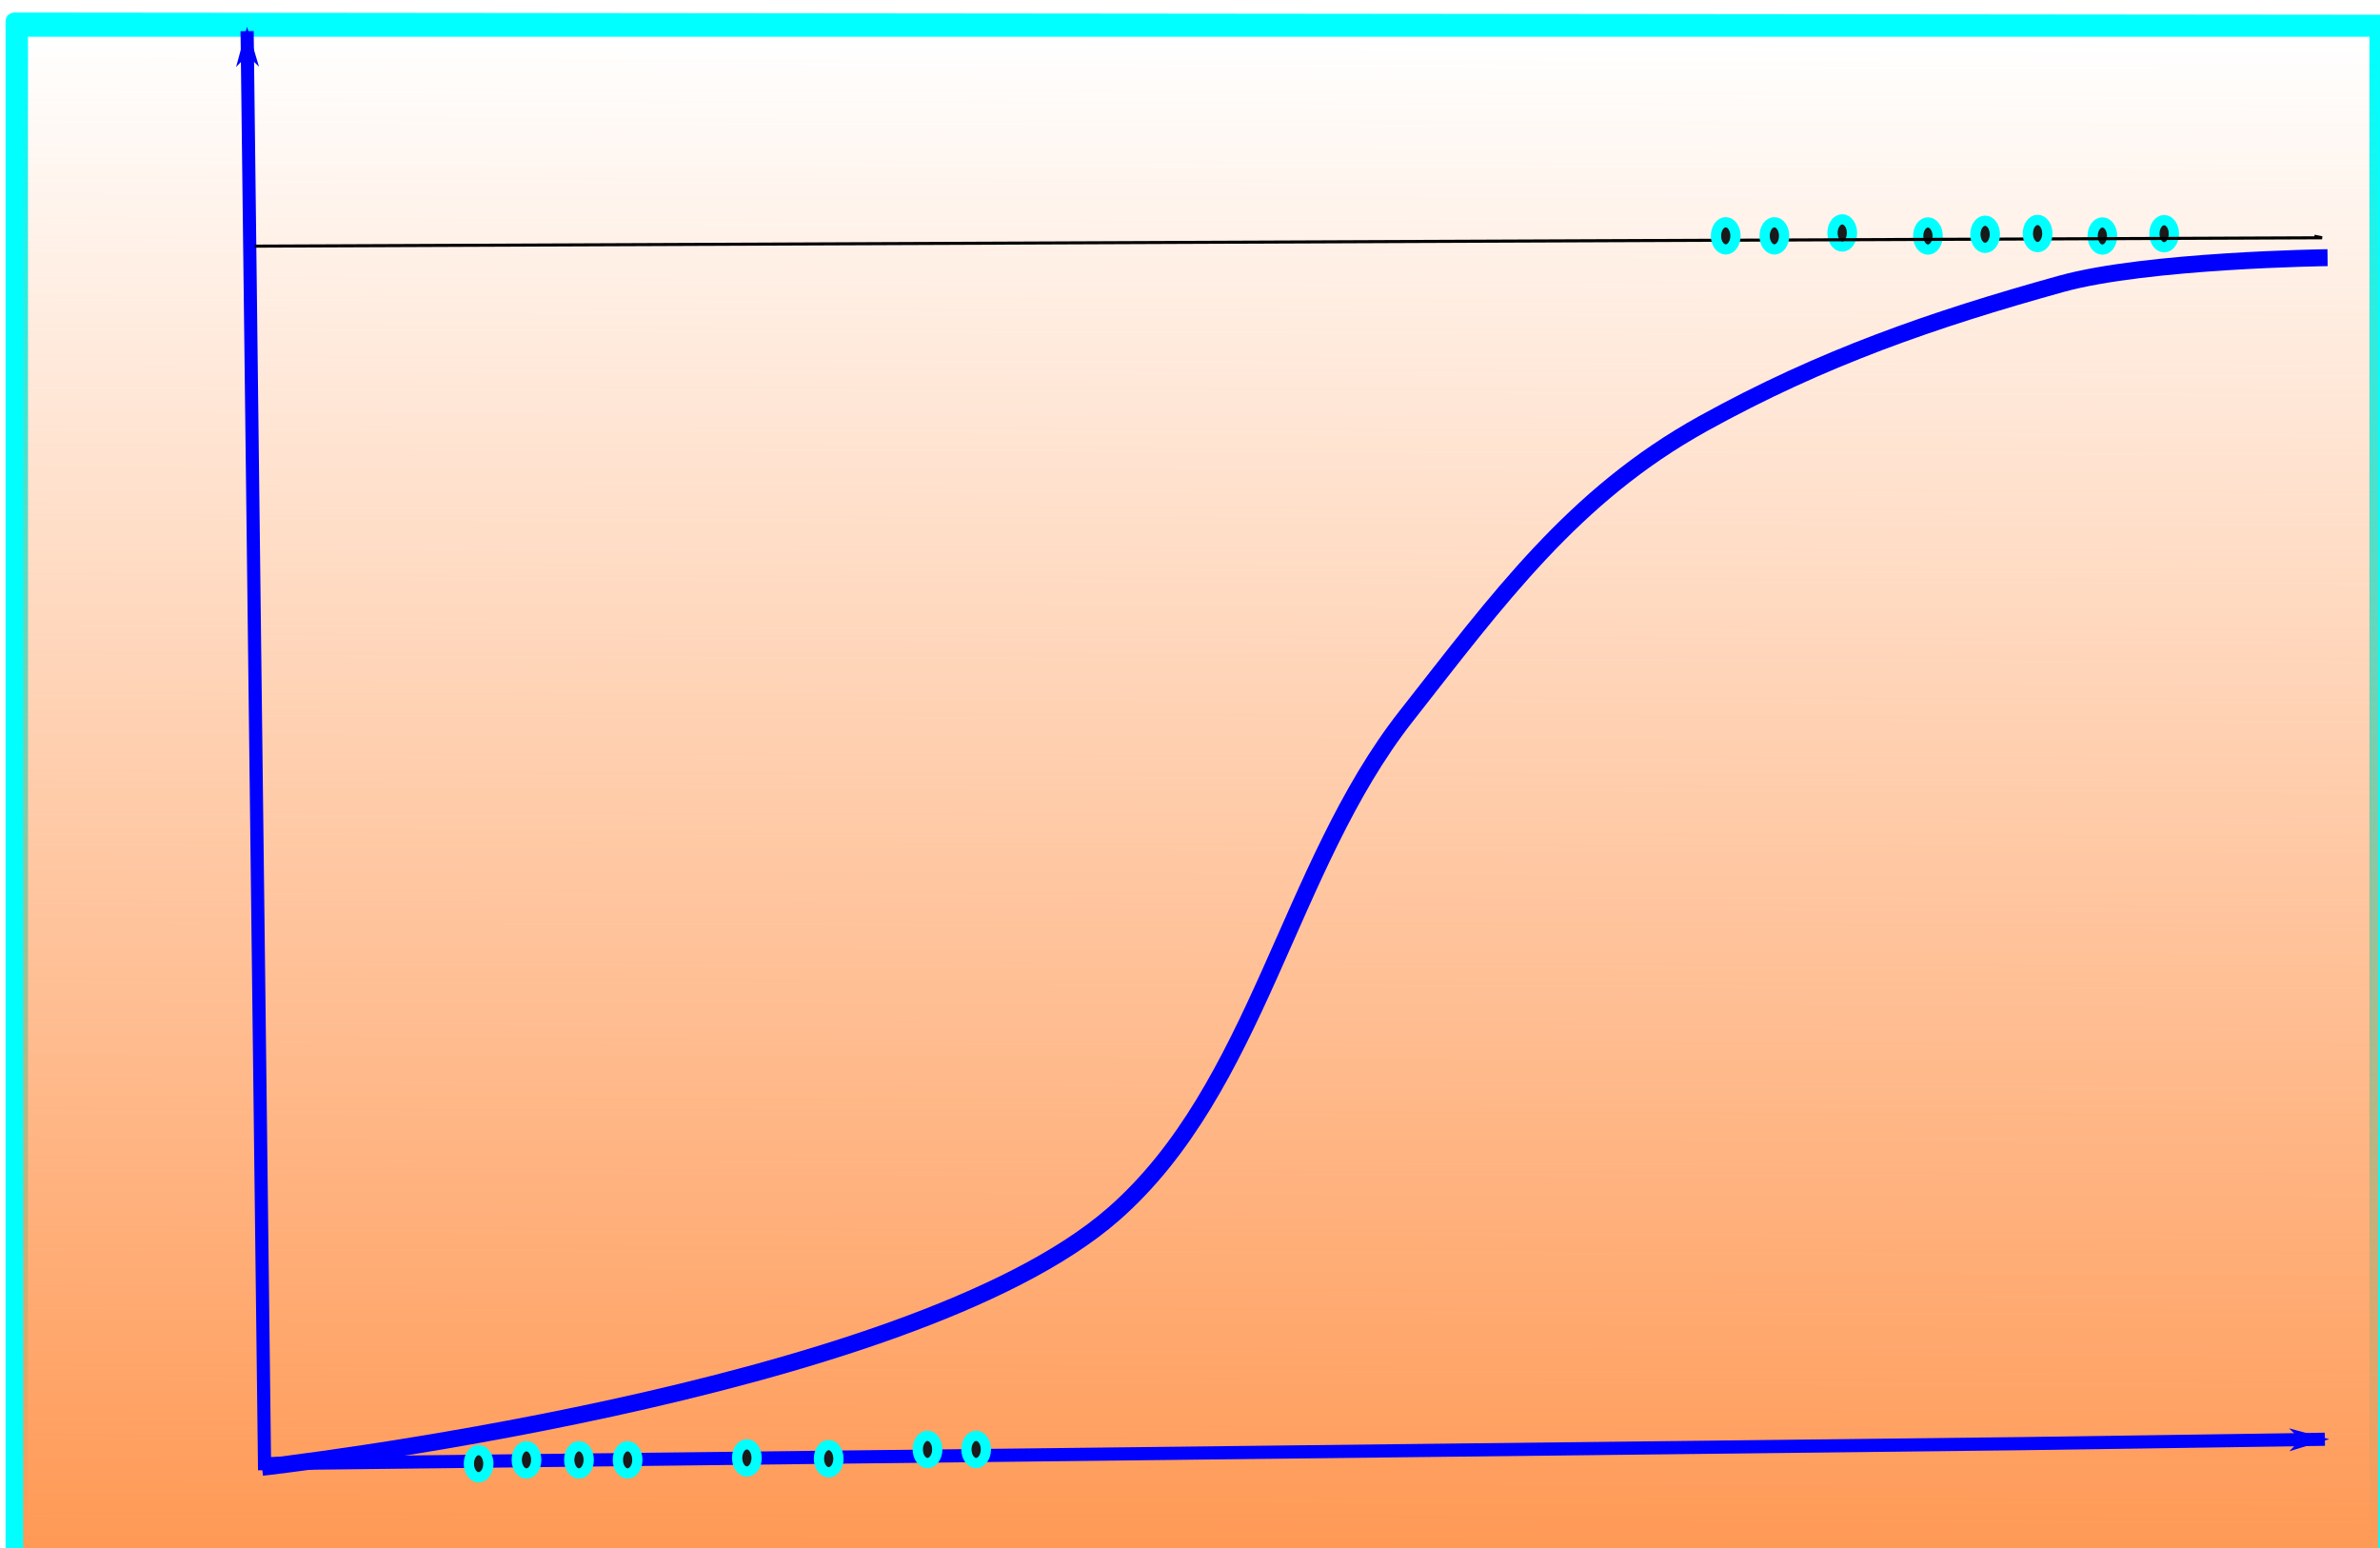 <?xml version="1.0" encoding="UTF-8" standalone="no"?>
<svg
   xmlns:dc="http://purl.org/dc/elements/1.1/"
   xmlns:cc="http://creativecommons.org/ns#"
   xmlns:rdf="http://www.w3.org/1999/02/22-rdf-syntax-ns#"
   xmlns:svg="http://www.w3.org/2000/svg"
   xmlns="http://www.w3.org/2000/svg"
   xmlns:xlink="http://www.w3.org/1999/xlink"
   xmlns:sodipodi="http://sodipodi.sourceforge.net/DTD/sodipodi-0.dtd"
   xmlns:inkscape="http://www.inkscape.org/namespaces/inkscape"
   sodipodi:docname="logistic.svg"
   inkscape:version="1.0 (4035a4fb49, 2020-05-01)"
   id="svg8"
   version="1.1"
   viewBox="0 0 206 134"
   height="134mm"
   width="206mm"
   inkscape:export-filename="D:\Mes Donnees\GitHub\dj_perso\content\talk\logistique\featured.png"
   inkscape:export-xdpi="73.848297"
   inkscape:export-ydpi="73.848297">
  <defs
     id="defs2">
    <linearGradient
       id="linearGradient898"
       inkscape:collect="always">
      <stop
         id="stop894"
         offset="0"
         style="stop-color:#ff9955;stop-opacity:1;" />
      <stop
         id="stop896"
         offset="1"
         style="stop-color:#ff9955;stop-opacity:0;" />
    </linearGradient>
    <marker
       inkscape:isstock="true"
       style="overflow:visible"
       id="Arrow1Lstart"
       refX="0"
       refY="0"
       orient="auto"
       inkscape:stockid="Arrow1Lstart">
      <path
         transform="matrix(0.8,0,0,0.8,10,0)"
         style="fill:#0000ff;fill-opacity:1;fill-rule:evenodd;stroke:#0000ff;stroke-width:1pt;stroke-opacity:1"
         d="M 0,0 5,-5 -12.5,0 5,5 Z"
         id="path837" />
    </marker>
    <marker
       inkscape:isstock="true"
       style="overflow:visible"
       id="Arrow2Mstart"
       refX="0"
       refY="0"
       orient="auto"
       inkscape:stockid="Arrow2Mstart">
      <path
         transform="scale(0.6)"
         d="M 8.719,4.034 -2.207,0.016 8.719,-4.002 c -1.745,2.372 -1.735,5.617 -6e-7,8.035 z"
         style="fill:#0000ff;fill-opacity:1;fill-rule:evenodd;stroke:#0000ff;stroke-width:0.625;stroke-linejoin:round;stroke-opacity:1"
         id="path861" />
    </marker>
    <marker
       inkscape:isstock="true"
       style="overflow:visible"
       id="Arrow1Lend"
       refX="0"
       refY="0"
       orient="auto"
       inkscape:stockid="Arrow1Lend">
      <path
         transform="matrix(-0.8,0,0,-0.8,-10,0)"
         style="fill:#0000ff;fill-opacity:1;fill-rule:evenodd;stroke:#0000ff;stroke-width:1pt;stroke-opacity:1"
         d="M 0,0 5,-5 -12.5,0 5,5 Z"
         id="path840" />
    </marker>
    <linearGradient
       gradientUnits="userSpaceOnUse"
       y2="12.857"
       x2="358.571"
       y1="507.143"
       x1="357.143"
       id="linearGradient900"
       xlink:href="#linearGradient898"
       inkscape:collect="always" />
  </defs>
  <sodipodi:namedview
     inkscape:window-maximized="1"
     inkscape:window-y="4"
     inkscape:window-x="1358"
     inkscape:window-height="1017"
     inkscape:window-width="1920"
     showgrid="false"
     inkscape:document-rotation="0"
     inkscape:current-layer="layer2"
     inkscape:document-units="mm"
     inkscape:cy="272.69108"
     inkscape:cx="465.40681"
     inkscape:zoom="0.70000001"
     inkscape:pageshadow="2"
     inkscape:pageopacity="0.0"
     borderopacity="1.0"
     bordercolor="#666666"
     pagecolor="#ffffff"
     id="base" />
  <g
     style="display:inline"
     inkscape:label="Fonds"
     id="layer2"
     inkscape:groupmode="layer">
    <rect
       y="2.646"
       x="1.89"
       height="131.536"
       width="203.729"
       id="rect882"
       style="fill:#ffffff;stroke:#00ffff;stroke-width:1.065;stroke-linejoin:round" />
    <path
       transform="scale(0.265)"
       id="path884"
       d="M 4.693,258.405 V 6.972 L 392.193,7.331 779.693,7.691 V 258.405 509.12 l -387.5,0.36 -387.5,0.36 z"
       style="fill:url(#linearGradient900);fill-opacity:1;stroke:#00ffff;stroke-width:5.75;stroke-linejoin:round" />
  </g>
  <g
     style="display:inline"
     id="layer1"
     inkscape:groupmode="layer"
     inkscape:label="Calque 1">
    <path
       sodipodi:nodetypes="cccc"
       id="path833"
       d="m 21.389,2.695 1.507,123.987 152.253,-1.734 26.08,-0.378"
       style="fill:none;stroke:#0000ff;stroke-width:1.139;stroke-linecap:butt;stroke-linejoin:miter;stroke-miterlimit:4;stroke-dasharray:none;stroke-opacity:1;marker-start:url(#Arrow1Lstart);marker-end:url(#Arrow1Lend)" />
    <path
       sodipodi:nodetypes="cssssc"
       id="path835"
       d="m 22.679,127 c 0,0 55.891,-6.318 73.705,-21.923 12.466,-10.919 15.087,-30.058 25.324,-43.089 7.937,-10.104 14.461,-19.102 25.702,-25.324 10.326,-5.716 19.971,-9.033 30.994,-12.095 7.441,-2.067 23.057,-2.268 23.057,-2.268"
       style="fill:none;stroke:#0000ff;stroke-width:1.465;stroke-linecap:butt;stroke-linejoin:round;stroke-miterlimit:4;stroke-dasharray:none;stroke-dashoffset:0;stroke-opacity:1" />
    <ellipse
       style="fill:#1a1a1a;stroke:#00ffff;stroke-width:0.888;stroke-linejoin:round;stroke-miterlimit:4;stroke-dasharray:none;stroke-dashoffset:0;stroke-opacity:1"
       id="path1219"
       cx="41.427"
       cy="126.686"
       rx="0.844"
       ry="1.177" />
    <ellipse
       ry="1.177"
       rx="0.844"
       cy="126.352"
       cx="54.323"
       id="path1219-9"
       style="fill:#1a1a1a;stroke:#00ffff;stroke-width:0.888;stroke-linejoin:round;stroke-miterlimit:4;stroke-dasharray:none;stroke-dashoffset:0;stroke-opacity:1" />
    <ellipse
       ry="1.177"
       rx="0.844"
       cy="126.352"
       cx="45.569"
       id="path1219-3"
       style="fill:#1a1a1a;stroke:#00ffff;stroke-width:0.888;stroke-linejoin:round;stroke-miterlimit:4;stroke-dasharray:none;stroke-dashoffset:0;stroke-opacity:1" />
    <ellipse
       ry="1.177"
       rx="0.844"
       cy="126.352"
       cx="50.113"
       id="path1219-2"
       style="fill:#1a1a1a;stroke:#00ffff;stroke-width:0.888;stroke-linejoin:round;stroke-miterlimit:4;stroke-dasharray:none;stroke-dashoffset:0;stroke-opacity:1" />
    <ellipse
       ry="1.177"
       rx="0.844"
       cy="20.228"
       cx="187.317"
       id="path1219-20"
       style="fill:#1a1a1a;stroke:#00ffff;stroke-width:0.888;stroke-linejoin:round;stroke-miterlimit:4;stroke-dasharray:none;stroke-dashoffset:0;stroke-opacity:1" />
    <ellipse
       style="fill:#1a1a1a;stroke:#00ffff;stroke-width:0.888;stroke-linejoin:round;stroke-miterlimit:4;stroke-dasharray:none;stroke-dashoffset:0;stroke-opacity:1"
       id="path1219-9-1"
       cx="159.454"
       cy="20.161"
       rx="0.844"
       ry="1.177" />
    <ellipse
       style="fill:#1a1a1a;stroke:#00ffff;stroke-width:0.888;stroke-linejoin:round;stroke-miterlimit:4;stroke-dasharray:none;stroke-dashoffset:0;stroke-opacity:1"
       id="path1219-3-3"
       cx="181.971"
       cy="20.428"
       rx="0.844"
       ry="1.177" />
    <ellipse
       style="fill:#1a1a1a;stroke:#00ffff;stroke-width:0.888;stroke-linejoin:round;stroke-miterlimit:4;stroke-dasharray:none;stroke-dashoffset:0;stroke-opacity:1"
       id="path1219-2-2"
       cx="166.871"
       cy="20.428"
       rx="0.844"
       ry="1.177" />
    <path
       id="path1287"
       d="M 22.056,21.304 200.987,20.58 200.319,20.446"
       style="fill:none;stroke:#000000;stroke-width:0.265px;stroke-linecap:butt;stroke-linejoin:miter;stroke-opacity:1" />
    <ellipse
       ry="1.177"
       rx="0.844"
       cy="20.212"
       cx="176.364"
       id="path1219-5"
       style="fill:#1a1a1a;stroke:#00ffff;stroke-width:0.888;stroke-linejoin:round;stroke-miterlimit:4;stroke-dasharray:none;stroke-dashoffset:0;stroke-opacity:1" />
    <ellipse
       style="fill:#1a1a1a;stroke:#00ffff;stroke-width:0.888;stroke-linejoin:round;stroke-miterlimit:4;stroke-dasharray:none;stroke-dashoffset:0;stroke-opacity:1"
       id="path1219-9-6"
       cx="153.58"
       cy="20.413"
       rx="0.844"
       ry="1.177" />
    <ellipse
       style="fill:#1a1a1a;stroke:#00ffff;stroke-width:0.888;stroke-linejoin:round;stroke-miterlimit:4;stroke-dasharray:none;stroke-dashoffset:0;stroke-opacity:1"
       id="path1219-3-5"
       cx="171.821"
       cy="20.279"
       rx="0.844"
       ry="1.177" />
    <ellipse
       style="fill:#1a1a1a;stroke:#00ffff;stroke-width:0.888;stroke-linejoin:round;stroke-miterlimit:4;stroke-dasharray:none;stroke-dashoffset:0;stroke-opacity:1"
       id="path1219-2-9"
       cx="149.37"
       cy="20.413"
       rx="0.844"
       ry="1.177" />
    <ellipse
       ry="1.177"
       rx="0.844"
       cy="126.185"
       cx="64.646"
       id="path1219-4"
       style="fill:#1a1a1a;stroke:#00ffff;stroke-width:0.888;stroke-linejoin:round;stroke-miterlimit:4;stroke-dasharray:none;stroke-dashoffset:0;stroke-opacity:1" />
    <ellipse
       style="fill:#1a1a1a;stroke:#00ffff;stroke-width:0.888;stroke-linejoin:round;stroke-miterlimit:4;stroke-dasharray:none;stroke-dashoffset:0;stroke-opacity:1"
       id="path1219-9-7"
       cx="84.491"
       cy="125.45"
       rx="0.844"
       ry="1.177" />
    <ellipse
       style="fill:#1a1a1a;stroke:#00ffff;stroke-width:0.888;stroke-linejoin:round;stroke-miterlimit:4;stroke-dasharray:none;stroke-dashoffset:0;stroke-opacity:1"
       id="path1219-3-0"
       cx="71.728"
       cy="126.251"
       rx="0.844"
       ry="1.177" />
    <ellipse
       style="fill:#1a1a1a;stroke:#00ffff;stroke-width:0.888;stroke-linejoin:round;stroke-miterlimit:4;stroke-dasharray:none;stroke-dashoffset:0;stroke-opacity:1"
       id="path1219-2-22"
       cx="80.281"
       cy="125.45"
       rx="0.844"
       ry="1.177" />
  </g>
</svg>
